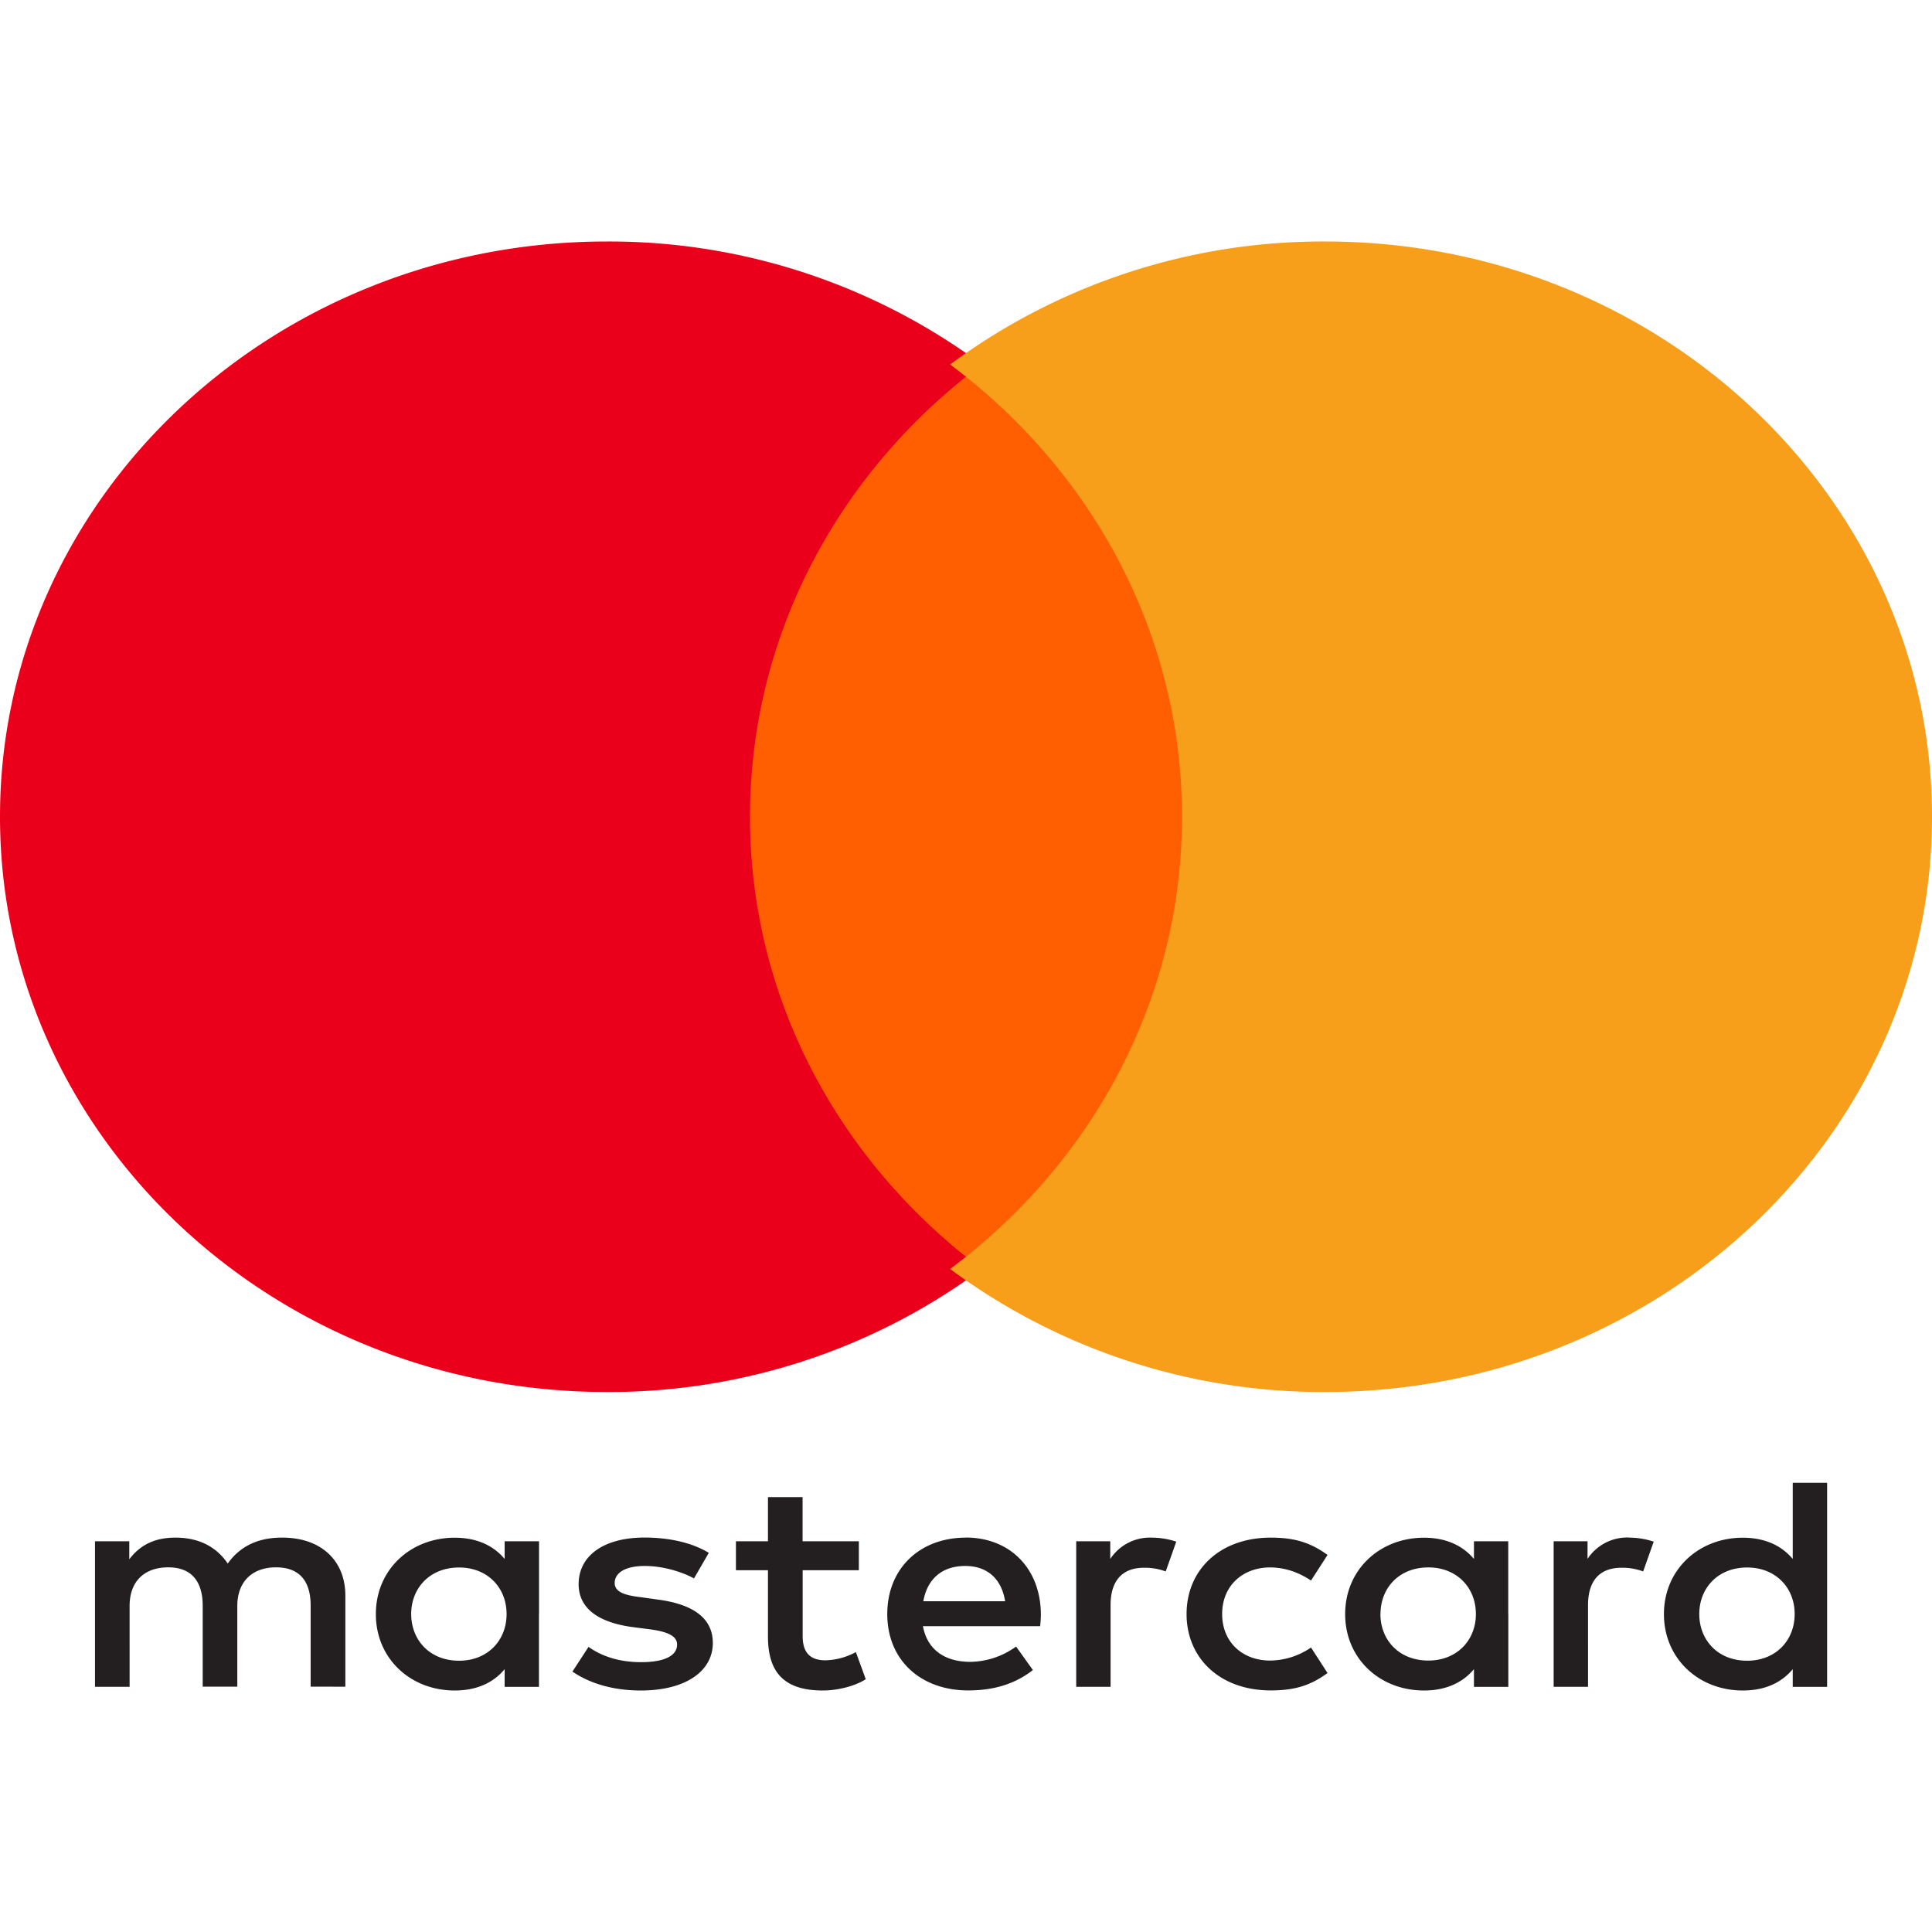 <svg viewBox="0 0 24 24" xmlns="http://www.w3.org/2000/svg">
  <path
    d="M5.108 20.05c0-.317.226-.578.595-.578.353 0 .59.25.59.578 0 .33-.237.58-.59.58-.37 0-.595-.262-.595-.58zm1.588 0v-.904h-.427v.22c-.135-.162-.34-.264-.62-.264-.55 0-.98.397-.98.949 0 .552.43.949.98.949.28 0 .485-.102.62-.265v.22h.426v-.905zm14.413 0c0-.317.226-.578.595-.578.353 0 .59.25.59.578 0 .33-.237.58-.59.58-.37 0-.595-.262-.595-.58zm1.588 0v-1.63h-.427v.946c-.135-.162-.34-.264-.62-.264-.549 0-.98.397-.98.949 0 .552.43.949.98.949.28 0 .485-.102.62-.265v.22h.427v-.905zm-10.707-.597c.275 0 .451.159.496.438H11.47c.045-.26.217-.438.521-.438zm.009-.352c-.575 0-.977.385-.977.949 0 .575.418.949 1.005.949.296 0 .566-.068.804-.253l-.209-.292a.986.986 0 01-.57.19c-.275 0-.526-.118-.587-.443h1.456c.005-.05.009-.098.009-.151-.004-.564-.383-.95-.932-.95zm5.15.949c0-.318.225-.579.595-.579.352 0 .59.25.59.579 0 .329-.238.578-.59.578-.37 0-.596-.26-.596-.578zm1.587 0v-.904h-.426v.22c-.136-.162-.34-.264-.62-.264-.55 0-.98.397-.98.949 0 .552.43.949.98.949.28 0 .484-.102.62-.265v.22h.427v-.905zm-3.996 0c0 .548.414.949 1.046.949.295 0 .492-.06.705-.216l-.205-.317a.911.911 0 01-.514.162c-.34-.003-.59-.23-.59-.578s.25-.575.59-.579c.186 0 .354.057.514.163l.205-.318c-.213-.155-.41-.215-.705-.215-.632 0-1.046.4-1.046.949zm5.499-.95a.59.59 0 00-.518.265v-.219H19.3v1.808h.427V19.94c0-.299.14-.465.418-.465a.745.745 0 01.267.046l.131-.37a.975.975 0 00-.304-.05zm-11.434.19c-.205-.125-.488-.19-.8-.19-.497 0-.817.22-.817.58 0 .294.238.476.677.533l.201.026c.234.03.345.087.345.19 0 .139-.156.219-.448.219-.295 0-.508-.087-.652-.19l-.2.307c.233.159.529.235.849.235.566 0 .895-.246.895-.59 0-.318-.259-.484-.686-.54l-.2-.028c-.185-.022-.333-.056-.333-.177 0-.132.14-.212.373-.212.25 0 .493.087.612.155l.184-.318zm5.504-.189a.59.59 0 00-.517.265v-.22h-.423v1.808h.427V19.94c0-.299.14-.465.418-.465a.745.745 0 01.267.046l.131-.37a.975.975 0 00-.304-.05zm-3.64.045H9.97v-.548H9.54v.548h-.398v.36h.398v.824c0 .42.177.67.681.67.185 0 .399-.054.534-.14l-.123-.337a.84.84 0 01-.378.102c-.213 0-.283-.121-.283-.302v-.817h.698v-.36zM4.29 20.954V19.82c0-.428-.295-.715-.771-.719-.25-.004-.51.068-.69.322-.135-.2-.348-.322-.648-.322-.21 0-.414.057-.575.269v-.224H1.18v1.808h.43V19.95c0-.313.19-.48.481-.48.283 0 .427.17.427.477v1.005h.43v-1.002c0-.314.198-.48.48-.48.292 0 .431.17.431.476v1.006l.432.001z"
    fill="#231F20"
  ></path>
  <path d="M14.95 15.788H8.657V4.504h6.295v11.284z" fill="#FF5F00"></path>
  <path
    d="M9.317 10.146c0-2.28 1.126-4.31 2.88-5.618A7.772 7.772 0 007.538 3C3.375 3 0 6.2 0 10.146c0 3.947 3.375 7.146 7.538 7.146a7.772 7.772 0 004.659-1.528c-1.753-1.308-2.88-3.338-2.88-5.618z"
    fill="#EB001B"
  ></path>
  <path
    d="M24 10.146c0 3.947-3.375 7.146-7.538 7.146a7.774 7.774 0 01-4.659-1.528c1.754-1.308 2.88-3.338 2.88-5.618 0-2.28-1.126-4.31-2.88-5.618A7.774 7.774 0 0116.463 3C20.624 3 24 6.2 24 10.146"
    fill="#F79E1B"
  ></path>
</svg>
